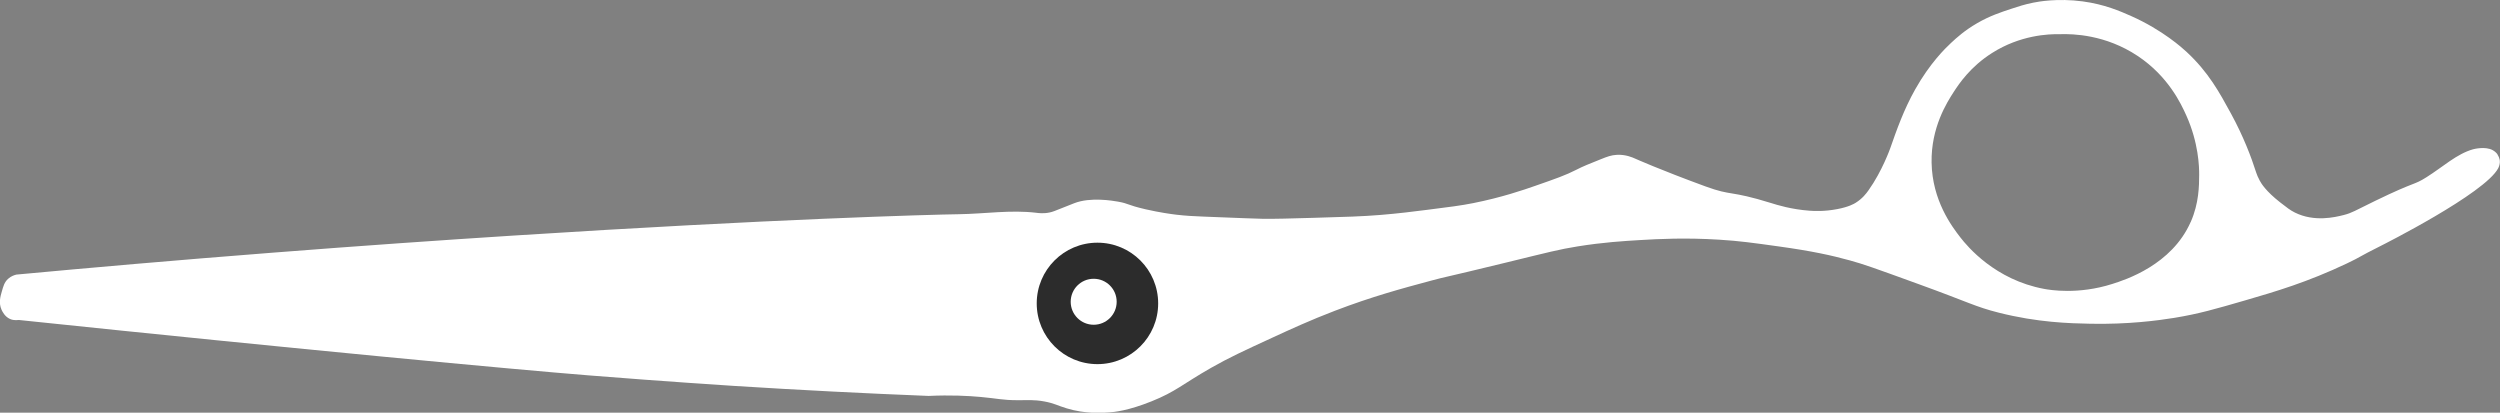 <?xml version="1.0" encoding="UTF-8"?><svg id="b" xmlns="http://www.w3.org/2000/svg" viewBox="0 0 48.499 8.006"><rect x="0" y="0" width="48.499" height="8.006" fill="#808080" stroke="none"/><defs><style>.d{fill:#fff;}.e{fill:#2c2c2c;}</style></defs><g id="c"><path class="d" d="M48.453,2.997c-0-0-.033-.049-.09-.081-.149-.086-.386-.02-.386-.02-.319,.09-.577,.336-.904,.542-.26,.164-.195,.07-.992,.457-.412,.2-.448,.234-.616,.277-.169,.043-.569,.138-.944-.048-.091-.045-.157-.097-.288-.199-.277-.217-.365-.365-.395-.421-.034-.061-.055-.116-.068-.154-.097-.305-.249-.705-.49-1.147-.223-.409-.436-.802-.862-1.197-.079-.073-.464-.423-1.073-.694-.216-.096-.518-.228-.942-.285-.487-.065-.862,.005-.961,.025-.165,.033-.295,.076-.422,.118-.197,.065-.418,.137-.663,.279-.244,.141-.404,.287-.508,.384-.115,.107-.412,.398-.694,.899-.223,.396-.36,.787-.484,1.141-0,0-.156,.445-.422,.818-.045,.064-.12,.162-.248,.242-.033,.021-.134,.081-.36,.124-.249,.048-.451,.037-.533,.031-.36-.026-.632-.112-.75-.149-.817-.253-.746-.13-1.271-.322-.892-.327-1.364-.539-1.364-.539-.051-.023-.185-.084-.36-.074-.104,.006-.181,.034-.298,.081-.238,.095-.356,.142-.49,.211-.196,.101-.395,.171-.794,.31-.223,.078-.646,.224-1.203,.335-.237,.047-.456,.075-.893,.13-.282,.036-.555,.07-.905,.099-.353,.029-.667,.038-1.296,.056-.485,.014-.728,.021-.98,.019-.102-.001-.455-.015-1.159-.043-.191-.008-.332-.014-.527-.037-.099-.012-.315-.041-.595-.105-.371-.086-.313-.109-.539-.149-.094-.016-.53-.092-.843,.031-.068,.027-.137,.053-.205,.081-.174,.069-.211,.086-.273,.099-.123,.026-.22,.011-.26,.006-.498-.06-1.002,.021-1.503,.028-.544,.008-3.585,.09-8.635,.414-1.39,.089-2.949,.197-4.662,.331-1.904,.148-3.584,.296-4.984,.426-.039,.009-.102,.029-.159,.08-.078,.068-.097,.154-.125,.249-.026,.09-.065,.22-.005,.353,.013,.028,.059,.132,.164,.179,.082,.037,.16,.018,.174,.02,5.506,.576,9.6,.958,11.035,1.073,1.504,.121,2.841,.206,2.842,.206,1.28,.081,2.537,.145,3.77,.194,.427-.02,.769-.002,1.009,.02,.332,.03,.416,.062,.712,.063,.2,.001,.32-.013,.522,.024,.197,.036,.261,.082,.435,.134,.366,.111,.68,.089,.822,.079,.099-.007,.369-.032,.822-.214,.477-.191,.595-.33,1.16-.652,.343-.195,.623-.325,1.184-.583,.369-.17,.736-.339,1.216-.523,.719-.275,1.288-.429,1.877-.587,.324-.087,.131-.028,1.435-.346,.856-.209,1.034-.257,1.393-.315,.504-.081,.893-.104,1.223-.124,.354-.021,.862-.048,1.527-.007,.392,.024,.66,.062,1.156,.131,.64,.089,1.021,.172,1.382,.272,.263,.073,.436,.134,1.322,.456,.994,.36,1.101,.44,1.563,.557,.755,.191,1.373,.207,1.784,.215,.72,.014,1.293-.061,1.62-.114,.477-.078,.796-.171,1.385-.342,.582-.169,1.203-.352,1.967-.715,.292-.139,.182-.103,.671-.348,0,0,2.011-1.01,2.264-1.501,.029-.056,.03-.113,.03-.113,.003-.075-.034-.132-.046-.148Zm-5.955,1.31c-.368,.834-1.268,1.122-1.519,1.201-.663,.212-1.216,.117-1.326,.096-.946-.176-1.484-.819-1.624-1-.163-.21-.545-.715-.557-1.451-.012-.679,.297-1.166,.433-1.375,.101-.155,.32-.484,.74-.75,.547-.347,1.091-.37,1.326-.365,.241-.007,.874,.006,1.5,.423,.593,.395,.84,.926,.942,1.153,.239,.532,.251,.997,.25,1.153-.001,.211-.003,.549-.163,.913Z"/><circle class="e" cx="21.29" cy="5.886" r="1.178"/><circle class="d" cx="21.217" cy="5.854" r=".446"/></g></svg>